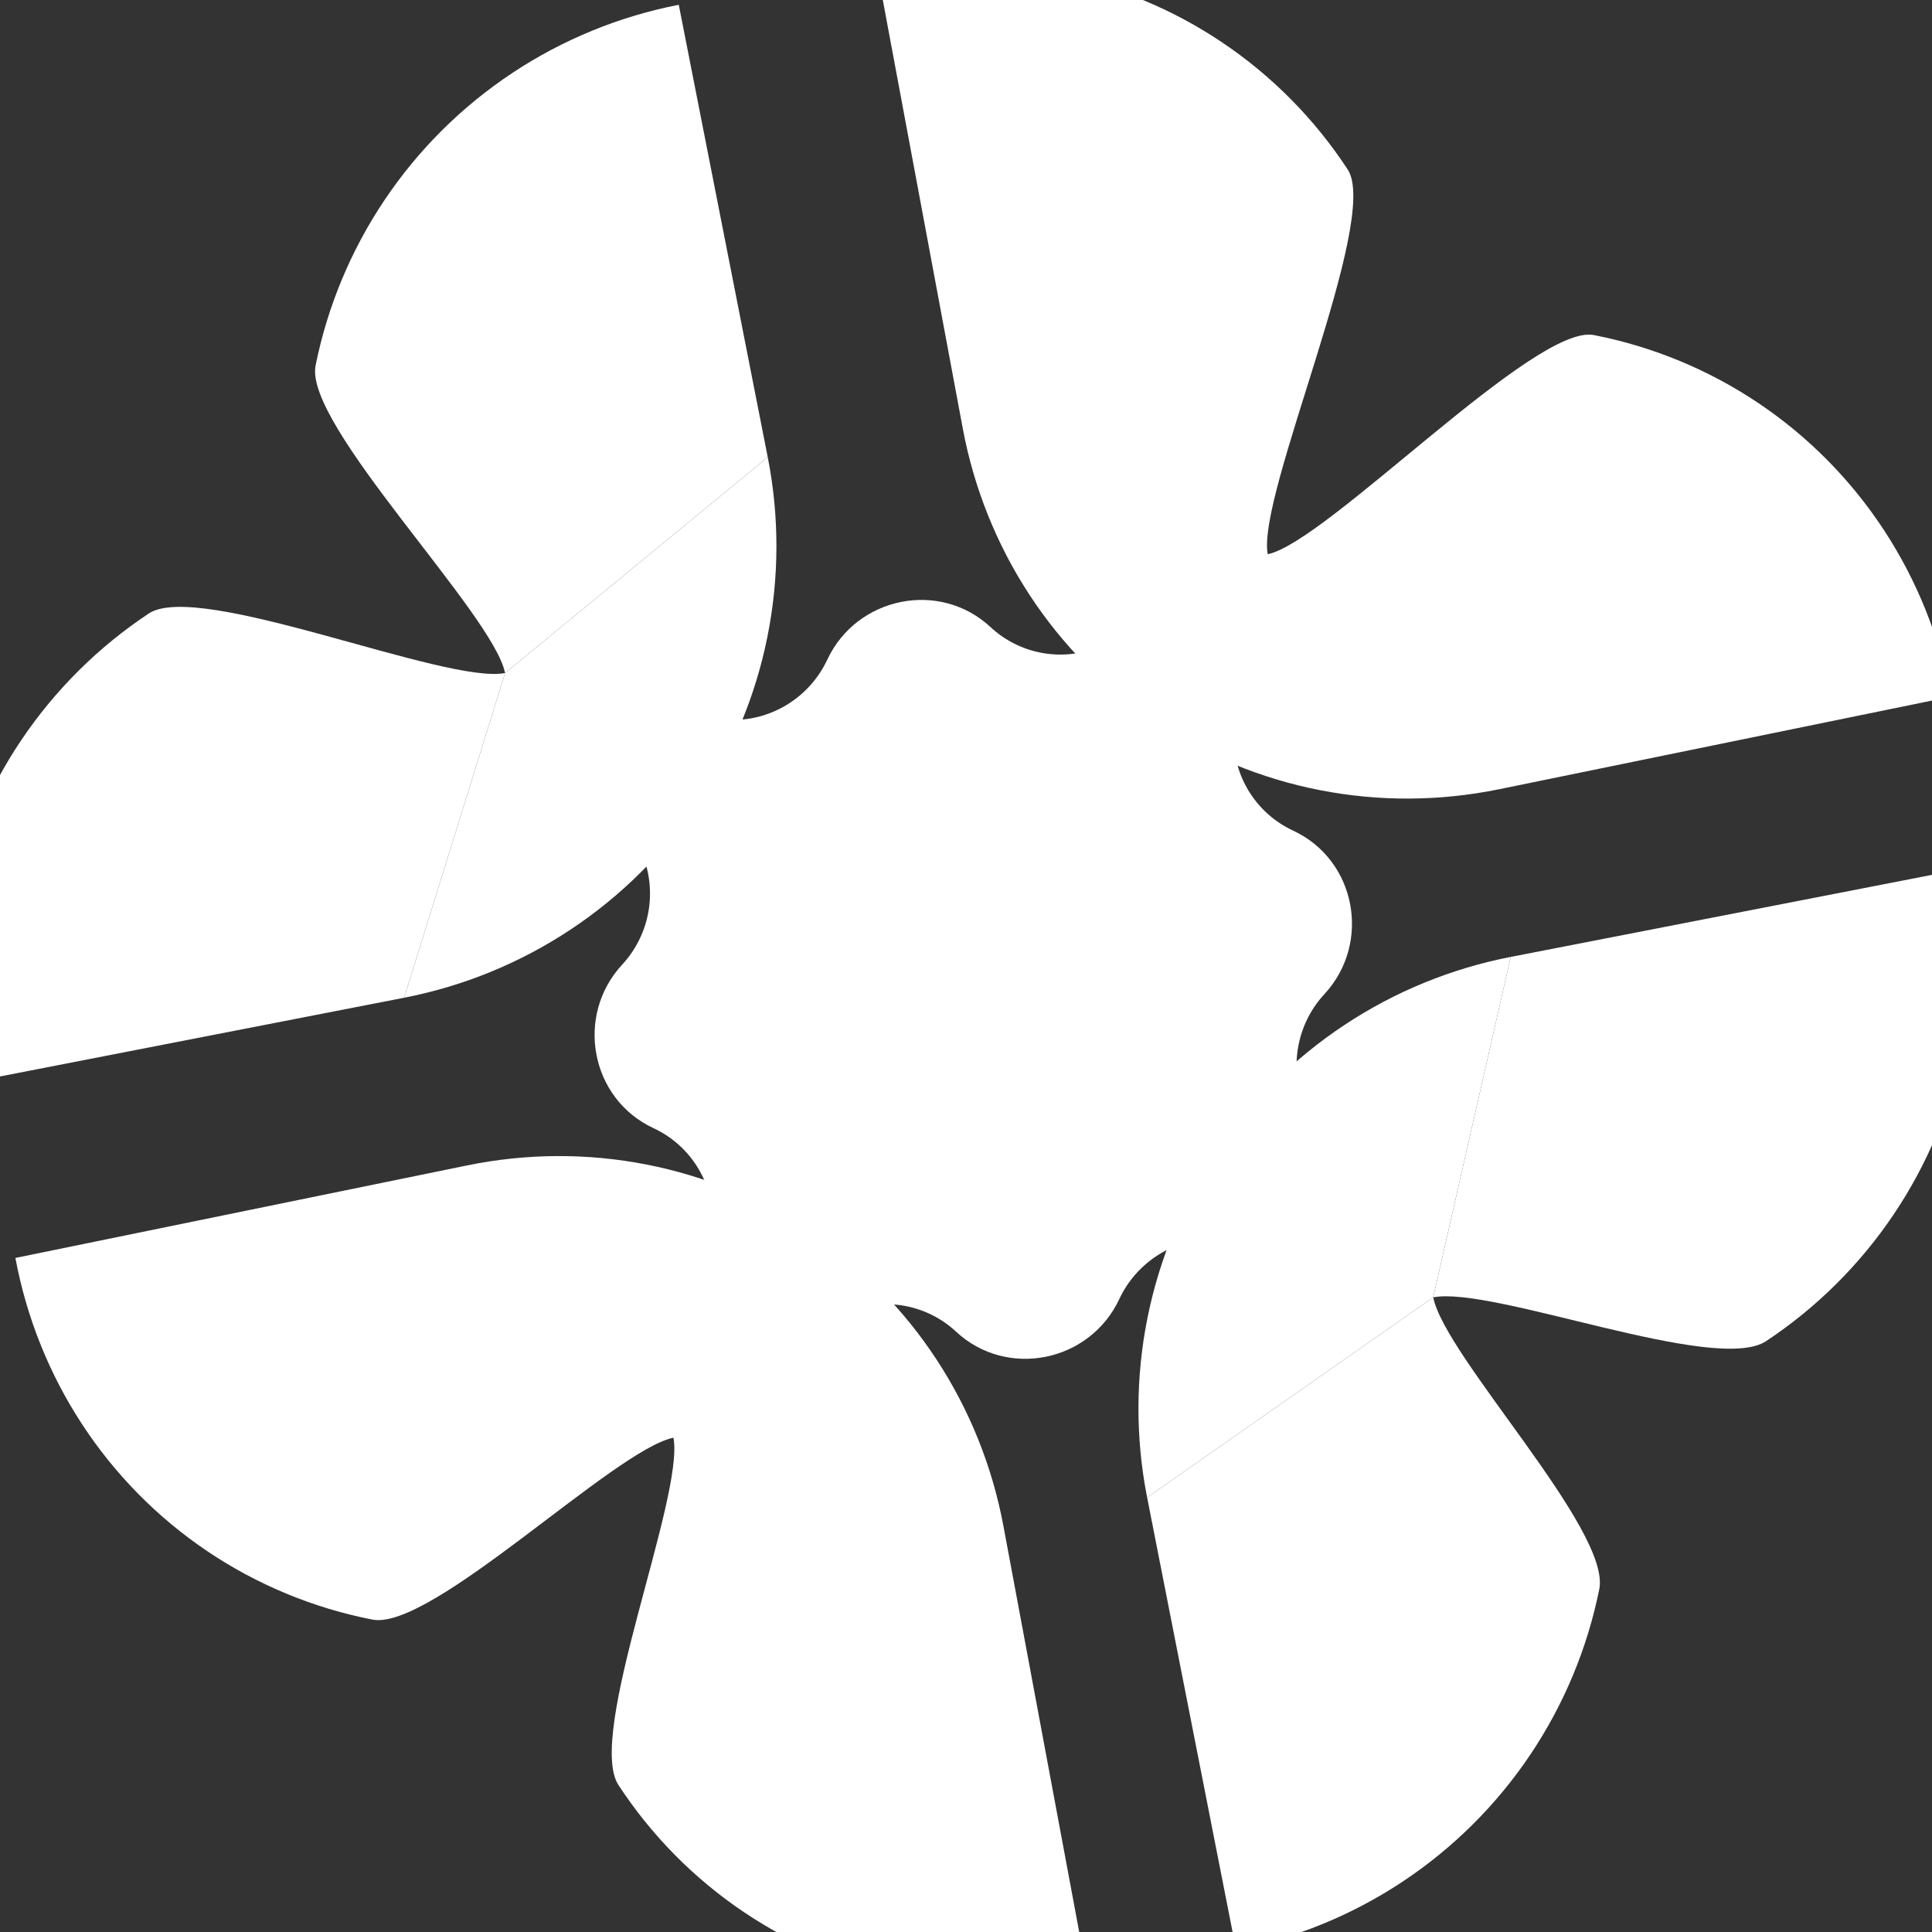 <svg width="174" height="174" viewBox="0 0 174 174" fill="none" xmlns="http://www.w3.org/2000/svg">
<rect x="0" y="0" width="174" height="174" fill="#333333" stroke="none"/>
<g clip-path="url(#clip0_709_5651)">
<path d="M86.71 38.59L79.09 -2.233C84.433 -3.327 89.92 -3.355 95.239 -2.314C100.558 -1.274 105.604 0.815 110.089 3.832C114.575 6.849 118.411 10.735 121.38 15.269C124.349 19.803 113.171 44.554 114.172 49.914C119.514 48.82 138.223 29.135 143.542 30.175C148.861 31.216 153.907 33.304 158.392 36.321C162.878 39.338 166.714 43.224 169.684 47.759C172.653 52.292 174.696 57.386 175.697 62.746L135.014 71.08C129.671 72.174 124.184 72.202 118.865 71.161C113.546 70.121 108.5 68.032 104.015 65.015C99.529 61.998 95.692 58.112 92.723 53.578C89.754 49.044 87.711 43.951 86.71 38.59Z" fill="white"/>
<path d="M42.069 104.96C47.412 103.865 52.899 103.838 58.218 104.879C63.537 105.919 68.584 108.007 73.069 111.024C77.555 114.041 81.391 117.927 84.36 122.462C87.329 126.996 89.372 132.088 90.373 137.45L97.993 178.272C92.651 179.366 87.163 179.394 81.844 178.354C76.525 177.312 71.479 175.225 66.993 172.207C62.508 169.191 58.672 165.304 55.703 160.771C52.734 156.236 61.654 134.844 60.653 129.483C55.311 130.577 38.86 146.905 33.541 145.864C28.222 144.823 23.176 142.735 18.691 139.718C14.205 136.701 10.369 132.815 7.399 128.281C4.43 123.747 2.387 118.654 1.386 113.293L42.069 104.96Z" fill="white"/>
<path d="M28.422 32.918C27.346 38.26 44.434 55.266 45.486 60.617L69.144 41.175L61.131 0.431C55.779 1.473 50.686 3.56 46.144 6.571C41.601 9.581 37.698 13.458 34.658 17.979C31.617 22.499 29.498 27.576 28.422 32.918Z" fill="white"/>
<path d="M-4.358 97.797C-5.411 92.447 -5.398 86.943 -4.322 81.601C-3.246 76.258 -1.127 71.182 1.914 66.661C4.954 62.14 8.857 58.264 13.399 55.253C17.942 52.242 40.135 61.658 45.487 60.615L36.4 89.857L-4.358 97.797Z" fill="white"/>
<path d="M69.146 41.175C70.198 46.525 70.186 52.029 69.11 57.371C68.034 62.714 65.915 67.79 62.874 72.311C59.833 76.831 55.93 80.708 51.388 83.718C46.846 86.73 41.753 88.815 36.4 89.858L45.488 60.616L69.146 41.175Z" fill="white"/>
<path d="M144.035 143.122C145.111 137.779 130.13 122.19 129.078 116.84L103.313 134.864L111.326 175.609C116.678 174.566 121.772 172.479 126.314 169.469C130.856 166.458 134.759 162.581 137.8 158.061C140.841 153.54 142.959 148.463 144.035 143.122Z" fill="white"/>
<path d="M176.816 78.242C177.869 83.593 177.857 89.096 176.781 94.439C175.704 99.781 173.586 104.857 170.545 109.378C167.504 113.899 163.601 117.775 159.059 120.786C154.517 123.797 134.43 115.798 129.078 116.841L136.058 86.182L176.816 78.242Z" fill="white"/>
<path d="M103.312 134.864C102.26 129.513 102.272 124.01 103.349 118.668C104.425 113.325 106.544 108.249 109.584 103.729C112.625 99.208 116.528 95.331 121.07 92.321C125.612 89.309 130.705 87.223 136.058 86.18L129.077 116.84L103.312 134.864Z" fill="white"/>
<path d="M98.693 58.383C104.6 56.208 110.904 60.448 111.116 66.739C111.234 70.219 113.298 73.337 116.456 74.804C122.14 77.446 123.538 84.932 119.279 89.532C116.91 92.092 116.135 95.791 117.316 99.073C119.453 105.011 115.21 111.319 108.905 111.578C105.42 111.722 102.286 113.834 100.808 116.994C98.153 122.673 90.692 124.201 86.103 119.931C83.553 117.56 79.886 116.824 76.62 118.026C70.713 120.202 64.408 115.962 64.197 109.67C64.079 106.192 62.014 103.073 58.857 101.605C53.172 98.964 51.775 91.478 56.034 86.877C58.403 84.318 59.178 80.619 57.996 77.337C55.859 71.398 60.102 65.091 66.407 64.831C69.893 64.688 73.027 62.576 74.504 59.416C77.16 53.738 84.62 52.209 89.21 56.478C91.759 58.85 95.426 59.586 98.693 58.383Z" fill="white"/>
</g>
<defs>
<clipPath id="clip0_709_5651">
<rect width="174" height="174" fill="white"/>
</clipPath>
</defs>
</svg>
